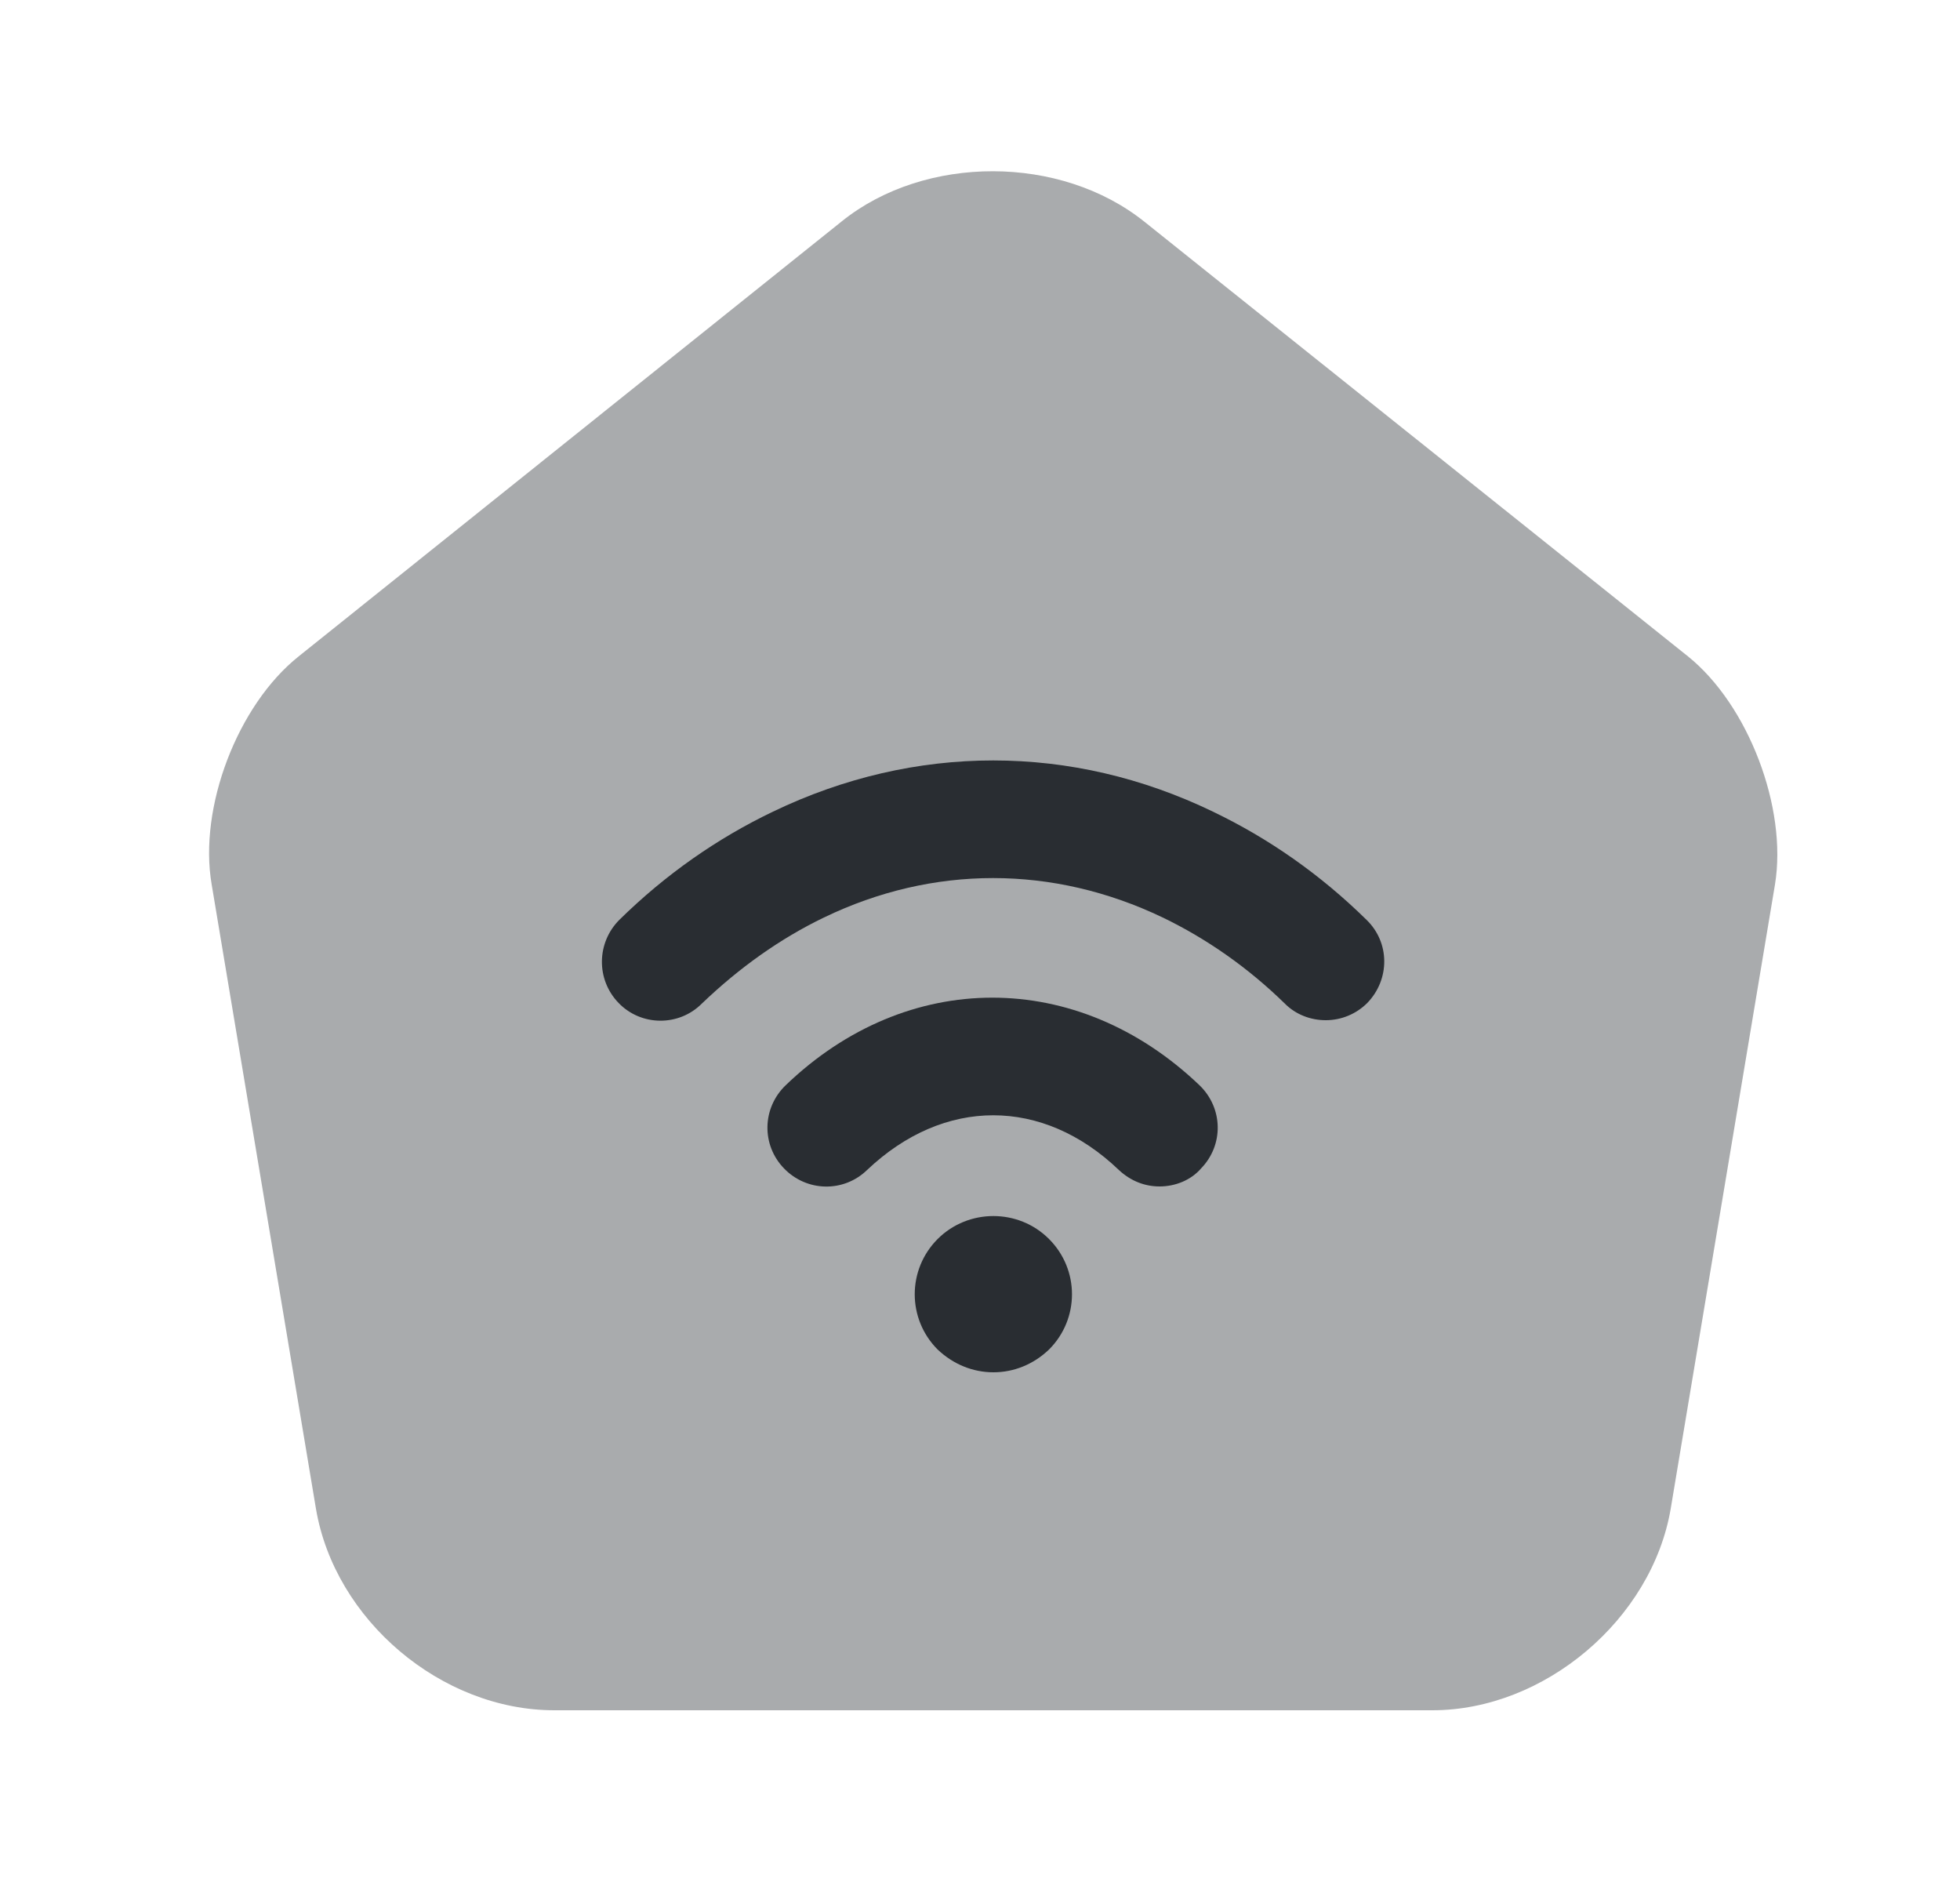 <svg width="25" height="24" viewBox="0 0 25 24" fill="none" xmlns="http://www.w3.org/2000/svg">
<path opacity="0.4" d="M10.74 2.82L3.81 8.37C3.03 8.99 2.53 10.3 2.7 11.28L4.03 19.24C4.27 20.66 5.63 21.81 7.07 21.81H18.27C19.7 21.81 21.07 20.65 21.31 19.24L22.64 11.28C22.8 10.3 22.3 8.99 21.53 8.37L14.6 2.83C13.53 1.97 11.8 1.97 10.74 2.82Z" fill="#292D32"/>
<path d="M14.79 15.13C14.601 15.13 14.421 15.06 14.271 14.92C13.3 13.99 12.04 13.99 11.06 14.92C10.761 15.21 10.29 15.2 10 14.9C9.71 14.6 9.72 14.13 10.021 13.84C11.57 12.35 13.741 12.35 15.3 13.84C15.601 14.13 15.611 14.6 15.32 14.9C15.191 15.05 14.991 15.13 14.79 15.13Z" fill="#292D32"/>
<path d="M16.91 13.01C16.72 13.01 16.53 12.94 16.39 12.8C15.92 12.34 15.39 11.97 14.83 11.7C13.43 11.03 11.9 11.03 10.51 11.7C9.95 11.97 9.43 12.34 8.95 12.8C8.66 13.09 8.18 13.09 7.89 12.79C7.6 12.49 7.61 12.02 7.9 11.73C8.49 11.15 9.15 10.69 9.86 10.35C11.67 9.48 13.67 9.48 15.47 10.35C16.18 10.69 16.84 11.15 17.43 11.73C17.73 12.02 17.73 12.49 17.44 12.79C17.3 12.93 17.11 13.01 16.91 13.01Z" fill="#292D32"/>
<path d="M12.671 17.5C12.411 17.5 12.161 17.4 11.96 17.21C11.57 16.82 11.57 16.19 11.96 15.8C12.351 15.41 12.991 15.41 13.38 15.8C13.771 16.19 13.771 16.82 13.38 17.21C13.181 17.4 12.931 17.5 12.671 17.5Z" fill="#292D32"/>
</svg>
